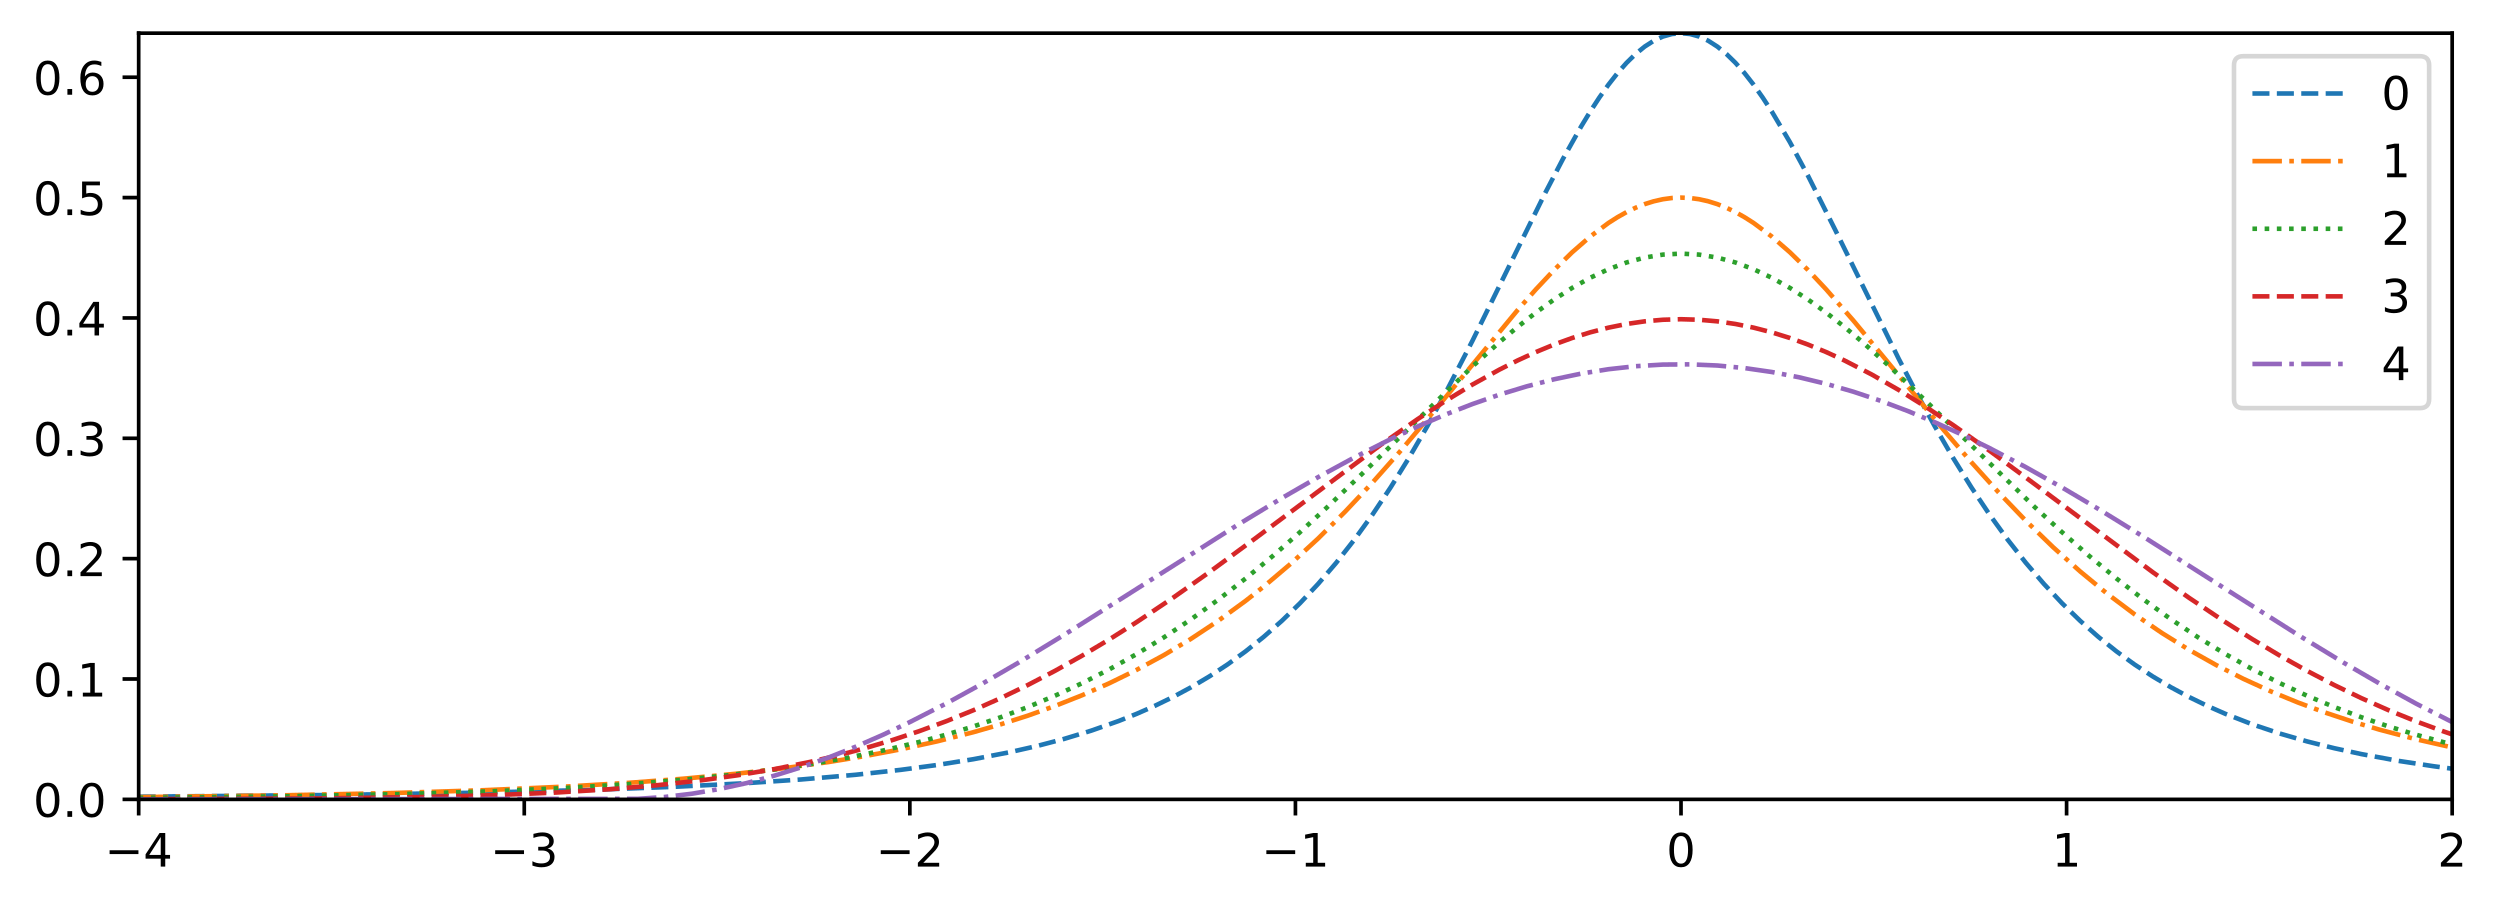 <?xml version="1.0" encoding="utf-8" standalone="no"?>
<!DOCTYPE svg PUBLIC "-//W3C//DTD SVG 1.1//EN"
  "http://www.w3.org/Graphics/SVG/1.1/DTD/svg11.dtd">
<!-- Created with matplotlib (https://matplotlib.org/) -->
<svg height="197.398pt" version="1.1" viewBox="0 0 542.684 197.398" width="542.684pt" xmlns="http://www.w3.org/2000/svg" xmlns:xlink="http://www.w3.org/1999/xlink">
 <defs>
  <style type="text/css">
*{stroke-linecap:butt;stroke-linejoin:round;white-space:pre;}
  </style>
 </defs>
 <g id="figure_1">
  <g id="patch_1">
   <path d="M 0 197.398 
L 542.684 197.398 
L 542.684 0 
L 0 0 
z
" style="fill:#ffffff;"/>
  </g>
  <g id="axes_1">
   <g id="patch_2">
    <path d="M 30.103 173.52 
L 532.303 173.52 
L 532.303 7.2 
L 30.103 7.2 
z
" style="fill:#ffffff;"/>
   </g>
   <g id="matplotlib.axis_1">
    <g id="xtick_1">
     <g id="line2d_1">
      <defs>
       <path d="M 0 0 
L 0 3.5 
" id="m301bb4b51c" style="stroke:#000000;stroke-width:0.8;"/>
      </defs>
      <g>
       <use style="stroke:#000000;stroke-width:0.8;" x="30.103" xlink:href="#m301bb4b51c" y="173.52"/>
      </g>
     </g>
     <g id="text_1">
      <!-- −4 -->
      <defs>
       <path d="M 10.594 35.5 
L 73.188 35.5 
L 73.188 27.203 
L 10.594 27.203 
z
" id="DejaVuSans-8722"/>
       <path d="M 37.797 64.312 
L 12.891 25.391 
L 37.797 25.391 
z
M 35.203 72.906 
L 47.609 72.906 
L 47.609 25.391 
L 58.016 25.391 
L 58.016 17.188 
L 47.609 17.188 
L 47.609 0 
L 37.797 0 
L 37.797 17.188 
L 4.891 17.188 
L 4.891 26.703 
z
" id="DejaVuSans-52"/>
      </defs>
      <g transform="translate(22.732 188.118)scale(0.1 -0.1)">
       <use xlink:href="#DejaVuSans-8722"/>
       <use x="83.789" xlink:href="#DejaVuSans-52"/>
      </g>
     </g>
    </g>
    <g id="xtick_2">
     <g id="line2d_2">
      <g>
       <use style="stroke:#000000;stroke-width:0.8;" x="113.803" xlink:href="#m301bb4b51c" y="173.52"/>
      </g>
     </g>
     <g id="text_2">
      <!-- −3 -->
      <defs>
       <path d="M 40.578 39.312 
Q 47.656 37.797 51.625 33 
Q 55.609 28.219 55.609 21.188 
Q 55.609 10.406 48.188 4.484 
Q 40.766 -1.422 27.094 -1.422 
Q 22.516 -1.422 17.656 -0.516 
Q 12.797 0.391 7.625 2.203 
L 7.625 11.719 
Q 11.719 9.328 16.594 8.109 
Q 21.484 6.891 26.812 6.891 
Q 36.078 6.891 40.938 10.547 
Q 45.797 14.203 45.797 21.188 
Q 45.797 27.641 41.281 31.266 
Q 36.766 34.906 28.719 34.906 
L 20.219 34.906 
L 20.219 43.016 
L 29.109 43.016 
Q 36.375 43.016 40.234 45.922 
Q 44.094 48.828 44.094 54.297 
Q 44.094 59.906 40.109 62.906 
Q 36.141 65.922 28.719 65.922 
Q 24.656 65.922 20.016 65.031 
Q 15.375 64.156 9.812 62.312 
L 9.812 71.094 
Q 15.438 72.656 20.344 73.438 
Q 25.25 74.219 29.594 74.219 
Q 40.828 74.219 47.359 69.109 
Q 53.906 64.016 53.906 55.328 
Q 53.906 49.266 50.438 45.094 
Q 46.969 40.922 40.578 39.312 
z
" id="DejaVuSans-51"/>
      </defs>
      <g transform="translate(106.432 188.118)scale(0.1 -0.1)">
       <use xlink:href="#DejaVuSans-8722"/>
       <use x="83.789" xlink:href="#DejaVuSans-51"/>
      </g>
     </g>
    </g>
    <g id="xtick_3">
     <g id="line2d_3">
      <g>
       <use style="stroke:#000000;stroke-width:0.8;" x="197.503" xlink:href="#m301bb4b51c" y="173.52"/>
      </g>
     </g>
     <g id="text_3">
      <!-- −2 -->
      <defs>
       <path d="M 19.188 8.297 
L 53.609 8.297 
L 53.609 0 
L 7.328 0 
L 7.328 8.297 
Q 12.938 14.109 22.625 23.891 
Q 32.328 33.688 34.812 36.531 
Q 39.547 41.844 41.422 45.531 
Q 43.312 49.219 43.312 52.781 
Q 43.312 58.594 39.234 62.25 
Q 35.156 65.922 28.609 65.922 
Q 23.969 65.922 18.812 64.312 
Q 13.672 62.703 7.812 59.422 
L 7.812 69.391 
Q 13.766 71.781 18.938 73 
Q 24.125 74.219 28.422 74.219 
Q 39.75 74.219 46.484 68.547 
Q 53.219 62.891 53.219 53.422 
Q 53.219 48.922 51.531 44.891 
Q 49.859 40.875 45.406 35.406 
Q 44.188 33.984 37.641 27.219 
Q 31.109 20.453 19.188 8.297 
z
" id="DejaVuSans-50"/>
      </defs>
      <g transform="translate(190.132 188.118)scale(0.1 -0.1)">
       <use xlink:href="#DejaVuSans-8722"/>
       <use x="83.789" xlink:href="#DejaVuSans-50"/>
      </g>
     </g>
    </g>
    <g id="xtick_4">
     <g id="line2d_4">
      <g>
       <use style="stroke:#000000;stroke-width:0.8;" x="281.203" xlink:href="#m301bb4b51c" y="173.52"/>
      </g>
     </g>
     <g id="text_4">
      <!-- −1 -->
      <defs>
       <path d="M 12.406 8.297 
L 28.516 8.297 
L 28.516 63.922 
L 10.984 60.406 
L 10.984 69.391 
L 28.422 72.906 
L 38.281 72.906 
L 38.281 8.297 
L 54.391 8.297 
L 54.391 0 
L 12.406 0 
z
" id="DejaVuSans-49"/>
      </defs>
      <g transform="translate(273.832 188.118)scale(0.1 -0.1)">
       <use xlink:href="#DejaVuSans-8722"/>
       <use x="83.789" xlink:href="#DejaVuSans-49"/>
      </g>
     </g>
    </g>
    <g id="xtick_5">
     <g id="line2d_5">
      <g>
       <use style="stroke:#000000;stroke-width:0.8;" x="364.903" xlink:href="#m301bb4b51c" y="173.52"/>
      </g>
     </g>
     <g id="text_5">
      <!-- 0 -->
      <defs>
       <path d="M 31.781 66.406 
Q 24.172 66.406 20.328 58.906 
Q 16.5 51.422 16.5 36.375 
Q 16.5 21.391 20.328 13.891 
Q 24.172 6.391 31.781 6.391 
Q 39.453 6.391 43.281 13.891 
Q 47.125 21.391 47.125 36.375 
Q 47.125 51.422 43.281 58.906 
Q 39.453 66.406 31.781 66.406 
z
M 31.781 74.219 
Q 44.047 74.219 50.516 64.516 
Q 56.984 54.828 56.984 36.375 
Q 56.984 17.969 50.516 8.266 
Q 44.047 -1.422 31.781 -1.422 
Q 19.531 -1.422 13.062 8.266 
Q 6.594 17.969 6.594 36.375 
Q 6.594 54.828 13.062 64.516 
Q 19.531 74.219 31.781 74.219 
z
" id="DejaVuSans-48"/>
      </defs>
      <g transform="translate(361.722 188.118)scale(0.1 -0.1)">
       <use xlink:href="#DejaVuSans-48"/>
      </g>
     </g>
    </g>
    <g id="xtick_6">
     <g id="line2d_6">
      <g>
       <use style="stroke:#000000;stroke-width:0.8;" x="448.603" xlink:href="#m301bb4b51c" y="173.52"/>
      </g>
     </g>
     <g id="text_6">
      <!-- 1 -->
      <g transform="translate(445.422 188.118)scale(0.1 -0.1)">
       <use xlink:href="#DejaVuSans-49"/>
      </g>
     </g>
    </g>
    <g id="xtick_7">
     <g id="line2d_7">
      <g>
       <use style="stroke:#000000;stroke-width:0.8;" x="532.303" xlink:href="#m301bb4b51c" y="173.52"/>
      </g>
     </g>
     <g id="text_7">
      <!-- 2 -->
      <g transform="translate(529.122 188.118)scale(0.1 -0.1)">
       <use xlink:href="#DejaVuSans-50"/>
      </g>
     </g>
    </g>
   </g>
   <g id="matplotlib.axis_2">
    <g id="ytick_1">
     <g id="line2d_8">
      <defs>
       <path d="M 0 0 
L -3.5 0 
" id="ma99f7a54d0" style="stroke:#000000;stroke-width:0.8;"/>
      </defs>
      <g>
       <use style="stroke:#000000;stroke-width:0.8;" x="30.103" xlink:href="#ma99f7a54d0" y="173.52"/>
      </g>
     </g>
     <g id="text_8">
      <!-- 0.0 -->
      <defs>
       <path d="M 10.688 12.406 
L 21 12.406 
L 21 0 
L 10.688 0 
z
" id="DejaVuSans-46"/>
      </defs>
      <g transform="translate(7.2 177.319)scale(0.1 -0.1)">
       <use xlink:href="#DejaVuSans-48"/>
       <use x="63.623" xlink:href="#DejaVuSans-46"/>
       <use x="95.41" xlink:href="#DejaVuSans-48"/>
      </g>
     </g>
    </g>
    <g id="ytick_2">
     <g id="line2d_9">
      <g>
       <use style="stroke:#000000;stroke-width:0.8;" x="30.103" xlink:href="#ma99f7a54d0" y="147.395"/>
      </g>
     </g>
     <g id="text_9">
      <!-- 0.1 -->
      <g transform="translate(7.2 151.194)scale(0.1 -0.1)">
       <use xlink:href="#DejaVuSans-48"/>
       <use x="63.623" xlink:href="#DejaVuSans-46"/>
       <use x="95.41" xlink:href="#DejaVuSans-49"/>
      </g>
     </g>
    </g>
    <g id="ytick_3">
     <g id="line2d_10">
      <g>
       <use style="stroke:#000000;stroke-width:0.8;" x="30.103" xlink:href="#ma99f7a54d0" y="121.269"/>
      </g>
     </g>
     <g id="text_10">
      <!-- 0.2 -->
      <g transform="translate(7.2 125.068)scale(0.1 -0.1)">
       <use xlink:href="#DejaVuSans-48"/>
       <use x="63.623" xlink:href="#DejaVuSans-46"/>
       <use x="95.41" xlink:href="#DejaVuSans-50"/>
      </g>
     </g>
    </g>
    <g id="ytick_4">
     <g id="line2d_11">
      <g>
       <use style="stroke:#000000;stroke-width:0.8;" x="30.103" xlink:href="#ma99f7a54d0" y="95.144"/>
      </g>
     </g>
     <g id="text_11">
      <!-- 0.3 -->
      <g transform="translate(7.2 98.943)scale(0.1 -0.1)">
       <use xlink:href="#DejaVuSans-48"/>
       <use x="63.623" xlink:href="#DejaVuSans-46"/>
       <use x="95.41" xlink:href="#DejaVuSans-51"/>
      </g>
     </g>
    </g>
    <g id="ytick_5">
     <g id="line2d_12">
      <g>
       <use style="stroke:#000000;stroke-width:0.8;" x="30.103" xlink:href="#ma99f7a54d0" y="69.018"/>
      </g>
     </g>
     <g id="text_12">
      <!-- 0.4 -->
      <g transform="translate(7.2 72.817)scale(0.1 -0.1)">
       <use xlink:href="#DejaVuSans-48"/>
       <use x="63.623" xlink:href="#DejaVuSans-46"/>
       <use x="95.41" xlink:href="#DejaVuSans-52"/>
      </g>
     </g>
    </g>
    <g id="ytick_6">
     <g id="line2d_13">
      <g>
       <use style="stroke:#000000;stroke-width:0.8;" x="30.103" xlink:href="#ma99f7a54d0" y="42.893"/>
      </g>
     </g>
     <g id="text_13">
      <!-- 0.5 -->
      <defs>
       <path d="M 10.797 72.906 
L 49.516 72.906 
L 49.516 64.594 
L 19.828 64.594 
L 19.828 46.734 
Q 21.969 47.469 24.109 47.828 
Q 26.266 48.188 28.422 48.188 
Q 40.625 48.188 47.75 41.5 
Q 54.891 34.812 54.891 23.391 
Q 54.891 11.625 47.562 5.094 
Q 40.234 -1.422 26.906 -1.422 
Q 22.312 -1.422 17.547 -0.641 
Q 12.797 0.141 7.719 1.703 
L 7.719 11.625 
Q 12.109 9.234 16.797 8.062 
Q 21.484 6.891 26.703 6.891 
Q 35.156 6.891 40.078 11.328 
Q 45.016 15.766 45.016 23.391 
Q 45.016 31 40.078 35.438 
Q 35.156 39.891 26.703 39.891 
Q 22.75 39.891 18.812 39.016 
Q 14.891 38.141 10.797 36.281 
z
" id="DejaVuSans-53"/>
      </defs>
      <g transform="translate(7.2 46.692)scale(0.1 -0.1)">
       <use xlink:href="#DejaVuSans-48"/>
       <use x="63.623" xlink:href="#DejaVuSans-46"/>
       <use x="95.41" xlink:href="#DejaVuSans-53"/>
      </g>
     </g>
    </g>
    <g id="ytick_7">
     <g id="line2d_14">
      <g>
       <use style="stroke:#000000;stroke-width:0.8;" x="30.103" xlink:href="#ma99f7a54d0" y="16.767"/>
      </g>
     </g>
     <g id="text_14">
      <!-- 0.6 -->
      <defs>
       <path d="M 33.016 40.375 
Q 26.375 40.375 22.484 35.828 
Q 18.609 31.297 18.609 23.391 
Q 18.609 15.531 22.484 10.953 
Q 26.375 6.391 33.016 6.391 
Q 39.656 6.391 43.531 10.953 
Q 47.406 15.531 47.406 23.391 
Q 47.406 31.297 43.531 35.828 
Q 39.656 40.375 33.016 40.375 
z
M 52.594 71.297 
L 52.594 62.312 
Q 48.875 64.062 45.094 64.984 
Q 41.312 65.922 37.594 65.922 
Q 27.828 65.922 22.672 59.328 
Q 17.531 52.734 16.797 39.406 
Q 19.672 43.656 24.016 45.922 
Q 28.375 48.188 33.594 48.188 
Q 44.578 48.188 50.953 41.516 
Q 57.328 34.859 57.328 23.391 
Q 57.328 12.156 50.688 5.359 
Q 44.047 -1.422 33.016 -1.422 
Q 20.359 -1.422 13.672 8.266 
Q 6.984 17.969 6.984 36.375 
Q 6.984 53.656 15.188 63.938 
Q 23.391 74.219 37.203 74.219 
Q 40.922 74.219 44.703 73.484 
Q 48.484 72.75 52.594 71.297 
z
" id="DejaVuSans-54"/>
      </defs>
      <g transform="translate(7.2 20.566)scale(0.1 -0.1)">
       <use xlink:href="#DejaVuSans-48"/>
       <use x="63.623" xlink:href="#DejaVuSans-46"/>
       <use x="95.41" xlink:href="#DejaVuSans-54"/>
      </g>
     </g>
    </g>
   </g>
   <g id="line2d_15">
    <path clip-path="url(#p2120c4fda6)" d="M 30.103 172.944 
L 73.43 172.555 
L 104.941 172.053 
L 128.574 171.454 
L 146.298 170.801 
L 162.054 170 
L 173.87 169.206 
L 185.687 168.187 
L 195.534 167.112 
L 203.411 166.063 
L 211.289 164.804 
L 219.167 163.288 
L 225.075 161.946 
L 230.983 160.397 
L 236.891 158.603 
L 242.8 156.523 
L 246.738 154.954 
L 250.677 153.221 
L 254.616 151.305 
L 258.555 149.187 
L 262.494 146.845 
L 266.433 144.258 
L 270.371 141.401 
L 274.31 138.248 
L 278.249 134.773 
L 282.188 130.95 
L 286.127 126.752 
L 290.065 122.155 
L 294.004 117.137 
L 297.943 111.682 
L 301.882 105.779 
L 305.821 99.429 
L 309.76 92.645 
L 313.698 85.454 
L 319.607 74.018 
L 327.484 57.993 
L 335.362 42.006 
L 339.301 34.443 
L 343.24 27.429 
L 345.209 24.192 
L 347.178 21.17 
L 349.148 18.388 
L 351.117 15.87 
L 353.087 13.637 
L 355.056 11.71 
L 357.025 10.108 
L 358.995 8.845 
L 360.964 7.934 
L 362.934 7.384 
L 364.903 7.2 
L 366.873 7.384 
L 368.842 7.934 
L 370.811 8.845 
L 372.781 10.108 
L 374.75 11.71 
L 376.72 13.637 
L 378.689 15.87 
L 380.658 18.388 
L 382.628 21.17 
L 384.597 24.192 
L 388.536 30.854 
L 392.475 38.168 
L 398.383 49.917 
L 412.169 77.905 
L 416.108 85.454 
L 420.047 92.645 
L 423.985 99.429 
L 427.924 105.779 
L 431.863 111.682 
L 435.802 117.137 
L 439.741 122.155 
L 443.68 126.752 
L 447.618 130.95 
L 451.557 134.773 
L 455.496 138.248 
L 459.435 141.401 
L 463.374 144.258 
L 467.313 146.845 
L 471.251 149.187 
L 475.19 151.305 
L 479.129 153.221 
L 483.068 154.954 
L 488.976 157.251 
L 494.884 159.23 
L 500.793 160.938 
L 506.701 162.415 
L 512.609 163.694 
L 520.487 165.141 
L 528.364 166.343 
L 532.303 166.867 
L 532.303 166.867 
" style="fill:none;stroke:#1f77b4;stroke-dasharray:3.7,1.6;stroke-dashoffset:0;"/>
   </g>
   <g id="line2d_16">
    <path clip-path="url(#p2120c4fda6)" d="M 30.103 173.032 
L 61.614 172.639 
L 85.247 172.147 
L 104.941 171.533 
L 122.665 170.749 
L 136.451 169.931 
L 148.268 169.04 
L 160.084 167.929 
L 169.931 166.795 
L 179.778 165.433 
L 187.656 164.147 
L 195.534 162.659 
L 203.411 160.936 
L 211.289 158.942 
L 217.197 157.245 
L 223.105 155.355 
L 229.014 153.249 
L 234.922 150.906 
L 240.83 148.302 
L 246.738 145.41 
L 252.647 142.205 
L 258.555 138.659 
L 264.463 134.746 
L 270.371 130.44 
L 274.31 127.341 
L 280.218 122.336 
L 286.127 116.897 
L 292.035 111.024 
L 297.943 104.736 
L 303.851 98.074 
L 311.729 88.732 
L 329.454 67.283 
L 333.393 62.82 
L 337.331 58.621 
L 341.27 54.765 
L 345.209 51.334 
L 349.148 48.402 
L 351.117 47.146 
L 353.087 46.04 
L 355.056 45.092 
L 357.025 44.307 
L 358.995 43.691 
L 360.964 43.249 
L 362.934 42.982 
L 364.903 42.893 
L 366.873 42.982 
L 368.842 43.249 
L 370.811 43.691 
L 372.781 44.307 
L 374.75 45.092 
L 376.72 46.04 
L 378.689 47.146 
L 380.658 48.402 
L 384.597 51.334 
L 388.536 54.765 
L 392.475 58.621 
L 396.414 62.82 
L 402.322 69.589 
L 410.2 79.109 
L 422.016 93.457 
L 427.924 100.333 
L 433.833 106.876 
L 439.741 113.029 
L 445.649 118.758 
L 451.557 124.053 
L 457.465 128.914 
L 463.374 133.356 
L 469.282 137.397 
L 475.19 141.062 
L 481.098 144.378 
L 487.007 147.371 
L 492.915 150.068 
L 498.823 152.496 
L 504.731 154.678 
L 510.64 156.638 
L 516.548 158.397 
L 524.425 160.464 
L 532.303 162.251 
L 532.303 162.251 
" style="fill:none;stroke:#ff7f0e;stroke-dasharray:6.4,1.6,1,1.6;stroke-dashoffset:0;"/>
   </g>
   <g id="line2d_17">
    <path clip-path="url(#p2120c4fda6)" d="M 30.103 173.186 
L 63.583 172.83 
L 87.216 172.371 
L 106.91 171.765 
L 122.665 171.058 
L 136.451 170.212 
L 148.268 169.265 
L 158.115 168.275 
L 167.962 167.062 
L 175.84 165.899 
L 183.717 164.535 
L 191.595 162.939 
L 199.473 161.076 
L 205.381 159.479 
L 211.289 157.694 
L 217.197 155.701 
L 223.105 153.482 
L 229.014 151.018 
L 234.922 148.29 
L 240.83 145.281 
L 246.738 141.974 
L 252.647 138.358 
L 258.555 134.422 
L 264.463 130.163 
L 270.371 125.584 
L 276.28 120.697 
L 282.188 115.525 
L 288.096 110.101 
L 295.974 102.563 
L 319.607 79.563 
L 325.515 74.258 
L 329.454 70.946 
L 333.393 67.857 
L 337.331 65.028 
L 341.27 62.494 
L 345.209 60.289 
L 349.148 58.44 
L 353.087 56.975 
L 357.025 55.913 
L 360.964 55.27 
L 364.903 55.054 
L 368.842 55.27 
L 372.781 55.913 
L 376.72 56.975 
L 380.658 58.44 
L 384.597 60.289 
L 388.536 62.494 
L 392.475 65.028 
L 396.414 67.857 
L 400.353 70.946 
L 404.291 74.258 
L 410.2 79.563 
L 418.077 87.07 
L 441.71 110.101 
L 447.618 115.525 
L 453.527 120.697 
L 459.435 125.584 
L 465.343 130.163 
L 471.251 134.422 
L 477.16 138.358 
L 483.068 141.974 
L 488.976 145.281 
L 494.884 148.29 
L 500.793 151.018 
L 506.701 153.482 
L 512.609 155.701 
L 518.517 157.694 
L 524.425 159.479 
L 530.334 161.076 
L 532.303 161.569 
L 532.303 161.569 
" style="fill:none;stroke:#2ca02c;stroke-dasharray:1,1.65;stroke-dashoffset:0;"/>
   </g>
   <g id="line2d_18">
    <path clip-path="url(#p2120c4fda6)" d="M 30.103 173.485 
L 69.491 173.314 
L 91.155 173.024 
L 106.91 172.619 
L 120.696 172.043 
L 132.513 171.312 
L 142.36 170.48 
L 152.207 169.392 
L 160.084 168.3 
L 167.962 166.977 
L 175.84 165.391 
L 181.748 164.01 
L 187.656 162.449 
L 193.564 160.696 
L 199.473 158.739 
L 205.381 156.568 
L 211.289 154.176 
L 217.197 151.555 
L 223.105 148.703 
L 229.014 145.62 
L 234.922 142.31 
L 240.83 138.781 
L 246.738 135.045 
L 254.616 129.771 
L 262.494 124.214 
L 272.341 116.973 
L 299.913 96.42 
L 307.79 90.941 
L 313.698 87.082 
L 319.607 83.492 
L 325.515 80.219 
L 329.454 78.235 
L 333.393 76.425 
L 337.331 74.799 
L 341.27 73.367 
L 345.209 72.14 
L 349.148 71.125 
L 353.087 70.328 
L 357.025 69.755 
L 360.964 69.41 
L 364.903 69.294 
L 368.842 69.41 
L 372.781 69.755 
L 376.72 70.328 
L 380.658 71.125 
L 384.597 72.14 
L 388.536 73.367 
L 392.475 74.799 
L 396.414 76.425 
L 400.353 78.235 
L 406.261 81.272 
L 412.169 84.656 
L 418.077 88.341 
L 423.985 92.279 
L 431.863 97.837 
L 441.71 105.11 
L 467.313 124.214 
L 475.19 129.771 
L 483.068 135.045 
L 488.976 138.781 
L 494.884 142.31 
L 500.793 145.62 
L 506.701 148.703 
L 512.609 151.555 
L 518.517 154.176 
L 524.425 156.568 
L 530.334 158.739 
L 532.303 159.415 
L 532.303 159.415 
" style="fill:none;stroke:#d62728;stroke-dasharray:3.7,1.6;stroke-dashoffset:0;"/>
   </g>
   <g id="line2d_19">
    <path clip-path="url(#p2120c4fda6)" d="M 30.103 173.52 
L 138.421 173.409 
L 144.329 172.999 
L 150.237 172.289 
L 156.145 171.284 
L 162.054 169.989 
L 167.962 168.414 
L 173.87 166.569 
L 179.778 164.464 
L 185.687 162.115 
L 191.595 159.535 
L 197.503 156.742 
L 205.381 152.717 
L 213.258 148.391 
L 221.136 143.812 
L 230.983 137.813 
L 244.769 129.095 
L 268.402 114.094 
L 278.249 108.125 
L 286.127 103.579 
L 294.004 99.291 
L 301.882 95.312 
L 307.79 92.558 
L 313.698 90.02 
L 319.607 87.716 
L 325.515 85.659 
L 331.423 83.863 
L 337.331 82.34 
L 343.24 81.099 
L 349.148 80.148 
L 355.056 79.494 
L 360.964 79.141 
L 366.873 79.09 
L 372.781 79.343 
L 378.689 79.897 
L 384.597 80.749 
L 390.505 81.894 
L 396.414 83.324 
L 402.322 85.031 
L 408.23 87.002 
L 414.138 89.225 
L 420.047 91.687 
L 425.955 94.371 
L 431.863 97.261 
L 439.741 101.399 
L 447.618 105.823 
L 455.496 110.48 
L 465.343 116.548 
L 481.098 126.573 
L 498.823 137.813 
L 508.67 143.812 
L 516.548 148.391 
L 524.425 152.717 
L 532.303 156.742 
L 532.303 156.742 
" style="fill:none;stroke:#9467bd;stroke-dasharray:6.4,1.6,1,1.6;stroke-dashoffset:0;"/>
   </g>
   <g id="patch_3">
    <path d="M 30.103 173.52 
L 30.103 7.2 
" style="fill:none;stroke:#000000;stroke-linecap:square;stroke-linejoin:miter;stroke-width:0.8;"/>
   </g>
   <g id="patch_4">
    <path d="M 532.303 173.52 
L 532.303 7.2 
" style="fill:none;stroke:#000000;stroke-linecap:square;stroke-linejoin:miter;stroke-width:0.8;"/>
   </g>
   <g id="patch_5">
    <path d="M 30.103 173.52 
L 532.303 173.52 
" style="fill:none;stroke:#000000;stroke-linecap:square;stroke-linejoin:miter;stroke-width:0.8;"/>
   </g>
   <g id="patch_6">
    <path d="M 30.103 7.2 
L 532.303 7.2 
" style="fill:none;stroke:#000000;stroke-linecap:square;stroke-linejoin:miter;stroke-width:0.8;"/>
   </g>
   <g id="legend_1">
    <g id="patch_7">
     <path d="M 486.941 88.591 
L 525.303 88.591 
Q 527.303 88.591 527.303 86.591 
L 527.303 14.2 
Q 527.303 12.2 525.303 12.2 
L 486.941 12.2 
Q 484.941 12.2 484.941 14.2 
L 484.941 86.591 
Q 484.941 88.591 486.941 88.591 
z
" style="fill:#ffffff;opacity:0.8;stroke:#cccccc;stroke-linejoin:miter;"/>
    </g>
    <g id="line2d_20">
     <path d="M 488.941 20.298 
L 508.941 20.298 
" style="fill:none;stroke:#1f77b4;stroke-dasharray:3.7,1.6;stroke-dashoffset:0;"/>
    </g>
    <g id="line2d_21"/>
    <g id="text_15">
     <!-- 0 -->
     <g transform="translate(516.941 23.798)scale(0.1 -0.1)">
      <use xlink:href="#DejaVuSans-48"/>
     </g>
    </g>
    <g id="line2d_22">
     <path d="M 488.941 34.977 
L 508.941 34.977 
" style="fill:none;stroke:#ff7f0e;stroke-dasharray:6.4,1.6,1,1.6;stroke-dashoffset:0;"/>
    </g>
    <g id="line2d_23"/>
    <g id="text_16">
     <!-- 1 -->
     <g transform="translate(516.941 38.477)scale(0.1 -0.1)">
      <use xlink:href="#DejaVuSans-49"/>
     </g>
    </g>
    <g id="line2d_24">
     <path d="M 488.941 49.655 
L 508.941 49.655 
" style="fill:none;stroke:#2ca02c;stroke-dasharray:1,1.65;stroke-dashoffset:0;"/>
    </g>
    <g id="line2d_25"/>
    <g id="text_17">
     <!-- 2 -->
     <g transform="translate(516.941 53.155)scale(0.1 -0.1)">
      <use xlink:href="#DejaVuSans-50"/>
     </g>
    </g>
    <g id="line2d_26">
     <path d="M 488.941 64.333 
L 508.941 64.333 
" style="fill:none;stroke:#d62728;stroke-dasharray:3.7,1.6;stroke-dashoffset:0;"/>
    </g>
    <g id="line2d_27"/>
    <g id="text_18">
     <!-- 3 -->
     <g transform="translate(516.941 67.833)scale(0.1 -0.1)">
      <use xlink:href="#DejaVuSans-51"/>
     </g>
    </g>
    <g id="line2d_28">
     <path d="M 488.941 79.011 
L 508.941 79.011 
" style="fill:none;stroke:#9467bd;stroke-dasharray:6.4,1.6,1,1.6;stroke-dashoffset:0;"/>
    </g>
    <g id="line2d_29"/>
    <g id="text_19">
     <!-- 4 -->
     <g transform="translate(516.941 82.511)scale(0.1 -0.1)">
      <use xlink:href="#DejaVuSans-52"/>
     </g>
    </g>
   </g>
  </g>
 </g>
 <defs>
  <clipPath id="p2120c4fda6">
   <rect height="166.32" width="502.2" x="30.103" y="7.2"/>
  </clipPath>
 </defs>
</svg>
